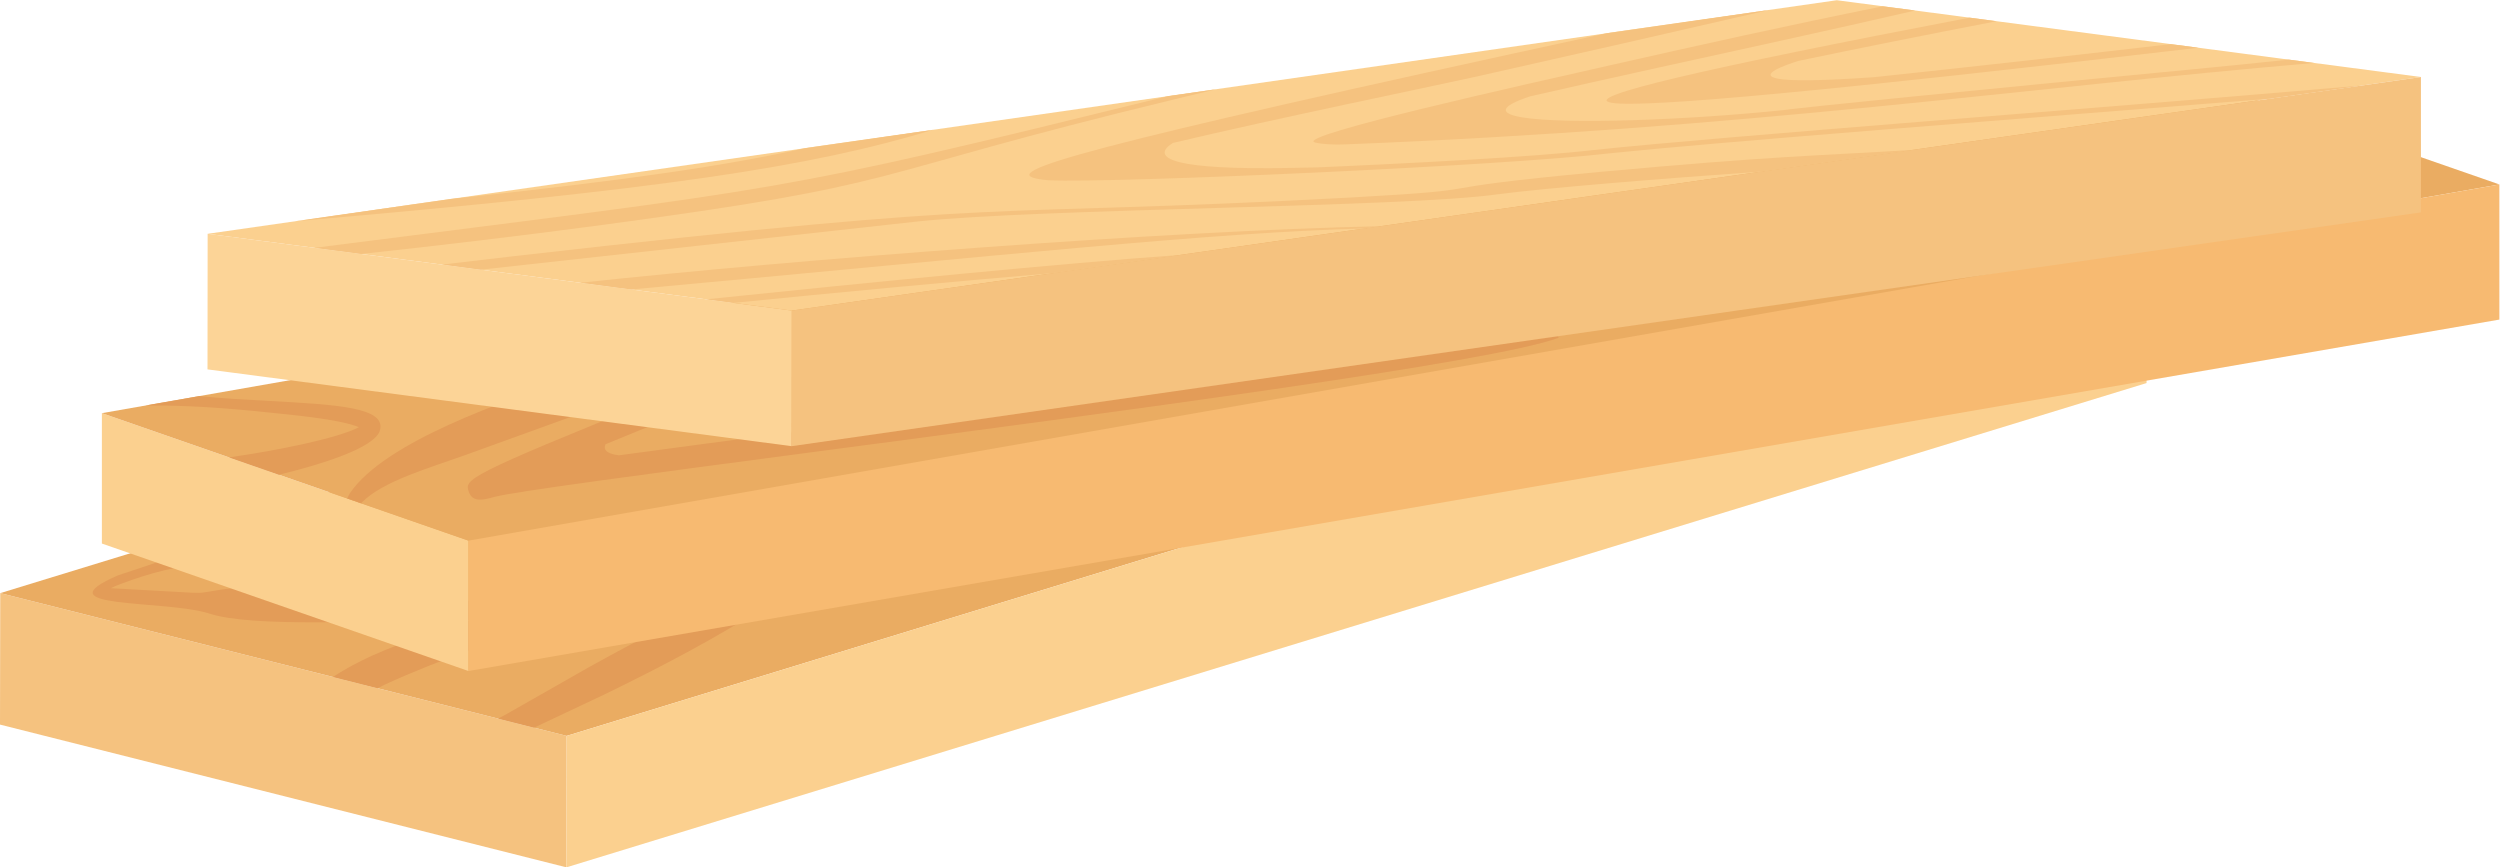 <?xml version="1.0" encoding="UTF-8" standalone="no"?>
<!-- Created with Inkscape (http://www.inkscape.org/) -->

<svg
        version="1.1"
        id="svg2"
        width="5582.227"
        height="1936.68"
        viewBox="0 0 5582.227 1936.68"
        sodipodi:docname="vecteezy_three-light-brown-rectangular-planks-of-wood-stacked-on-top_54060651.eps"
        xmlns:inkscape="http://www.inkscape.org/namespaces/inkscape"
        xmlns:sodipodi="http://sodipodi.sourceforge.net/DTD/sodipodi-0.dtd"
        xmlns="http://www.w3.org/2000/svg"
        xmlns:svg="http://www.w3.org/2000/svg">
    <defs
            id="defs6"/>
    <sodipodi:namedview
            id="namedview4"
            pagecolor="#ffffff"
            bordercolor="#000000"
            borderopacity="0.25"
            inkscape:showpageshadow="2"
            inkscape:pageopacity="0.0"
            inkscape:pagecheckerboard="0"
            inkscape:deskcolor="#d1d1d1"/>
    <g
            id="g8"
            inkscape:groupmode="layer"
            inkscape:label="ink_ext_XXXXXX"
            transform="matrix(1.333,0,0,-1.333,0,1936.68)">
        <g
                id="g10"
                transform="scale(0.1)">
            <path
                    d="M 9488.02,0 0,2391.2 4.074,4593.33 9492.12,2202.1 9488.02,0"
                    style="fill:#f5c27f;fill-opacity:1;fill-rule:nonzero;stroke:none"
                    id="path12"/>
            <path
                    d="M 9492.12,2202.1 4.074,4593.33 26472.7,12705.2 l 9488,-2391.1 -26468.58,-8112"
                    style="fill:#eaac62;fill-opacity:1;fill-rule:nonzero;stroke:none"
                    id="path14"/>
            <path
                    d="M 35960.7,10314.1 35956.6,8111.95 9488.02,0 l 4.1,2202.1 26468.58,8112"
                    style="fill:#fbd08f;fill-opacity:1;fill-rule:nonzero;stroke:none"
                    id="path16"/>
            <path
                    d="M 5578.28,3188.5 6326.36,3000 c 36.46,18.6 74.4,38.1 117.68,60.1 935.9,430.5 1945.75,760.6 2941.07,1095.8 l 1034.39,348.3 H 9338.47 c -1171.54,-41.3 -2343.43,-55 -3515.49,-51.2 l -762.04,62.6 c -255.46,23.29 -506.3,113.46 -761.02,145.11 -254.03,42.2 -513.12,9.97 -773.64,-38.23 -269.24,-41.16 -12.65,-35.61 -1670.01,53.54 55.79,27.39 118.19,53.64 172.83,73.44 474.73,178.16 973.13,317.28 1494.89,335.39 l -96.33,363.13 C 2959.65,5196.1 2468.37,5059.33 1976.73,4891.39 666.266,4323.2 2742.51,4486.8 3499.47,4253.6 4210.9,4011.8 6245.66,4131.4 7901.85,4146.7 7334.24,3979.8 6773.38,3783.9 6220.94,3541 6003.03,3439.4 5787.84,3329.3 5578.28,3188.5"
                    style="fill:#e39c58;fill-opacity:1;fill-rule:nonzero;stroke:none"
                    id="path18"/>
            <path
                    d="m 10116.2,2891.9 c 954.9,464.5 1897.5,955 2791.7,1535.2 L 12733,4759.55 C 11744.9,4361.5 10805,3873.8 9877.54,3360.1 l -1383.04,-787.3 -150.37,-81.3 602.39,-151.8 1169.68,552.2"
                    style="fill:#e39c58;fill-opacity:1;fill-rule:nonzero;stroke:none"
                    id="path20"/>
            <path
                    d="M 7847.32,3288.5 1706.54,5423.81 V 7607.86 L 7847.32,5472.49 V 3288.5"
                    style="fill:#fbd08f;fill-opacity:1;fill-rule:nonzero;stroke:none"
                    id="path22"/>
            <path
                    d="M 7847.32,5472.49 1706.54,7607.86 35725.9,13574.4 41866.7,11439.1 7847.32,5472.49"
                    style="fill:#eaac62;fill-opacity:1;fill-rule:nonzero;stroke:none"
                    id="path24"/>
            <path
                    d="M 41866.7,11439.1 V 9175.53 L 7847.32,3288.5 V 5472.49 L 41866.7,11439.1"
                    style="fill:#f7ba71;fill-opacity:1;fill-rule:nonzero;stroke:none"
                    id="path26"/>
            <path
                    d="m 7808.53,6911.23 1886.98,683.11 c 20.71,7.76 1814.79,683.8 1828.89,700.85 v 375.66 c -156,-10.38 -207.4,-27.47 -303.5,-42.9 l -251.1,-56.7 -495.7,-121.73 C 10146.6,8360.98 9822.55,8263.18 9500.14,8160.04 8503.06,7833.56 6446.79,7136.9 5860.63,6265.79 c -17.38,-26.37 -30.22,-57.23 -44.06,-87.15 l 233.32,-81.13 c 4.98,5.69 8.52,12.07 13.8,17.61 351.38,354.86 1127.11,574.46 1744.84,796.11"
                    style="fill:#e39c58;fill-opacity:1;fill-rule:nonzero;stroke:none"
                    id="path28"/>
            <path
                    d="m 4672.92,6576.32 c 748.13,183.24 1576.64,447.55 1686.33,727.77 140.02,408.06 -738.66,445.53 -1861.61,509.55 -386.16,20.8 -773.56,40.36 -1157.96,80.63 l -900.96,-158.02 c 689.81,6.38 1366.37,-43.72 2043.67,-115 351.94,-37.91 1203.22,-109.87 1529.11,-248.06 -355.92,-188.67 -1396.52,-395.72 -2176.08,-505.65 l 837.5,-291.22"
                    style="fill:#e39c58;fill-opacity:1;fill-rule:nonzero;stroke:none"
                    id="path30"/>
            <path
                    d="m 8279.9,6204.46 c 316.59,88.07 2623.8,392.92 5295.6,746.01 5103.7,674.47 11455.9,1513.86 12533,1920.32 l -132.8,351.47 C 24939.3,8831.17 18342.8,7959.33 13526.3,7322.83 c -1220.6,-161.21 -2293.9,-303.12 -3159.4,-421.16 -230.6,29.3 -259.3,109.34 -223.4,185.61 349.7,144.15 713.3,292.31 1067.6,434.75 l -140.2,348.52 C 7767.75,6542.53 7782.42,6498.87 7853.23,6289.58 c 61.54,-181.3 242.92,-136.17 426.67,-85.12"
                    style="fill:#e39c58;fill-opacity:1;fill-rule:nonzero;stroke:none"
                    id="path32"/>
            <path
                    d="m 13261.2,7054.97 -9785.37,1286.21 2.34,2271.22 9785.33,-1286.26 -2.3,-2271.17"
                    style="fill:#fcd497;fill-opacity:1;fill-rule:nonzero;stroke:none"
                    id="path34"/>
            <path
                    d="M 13263.5,9326.14 3478.17,10612.4 30767.6,14525.1 40552.9,13238.9 13263.5,9326.14"
                    style="fill:#fbd08f;fill-opacity:1;fill-rule:nonzero;stroke:none"
                    id="path36"/>
            <path
                    d="m 40552.9,13238.9 0.1,-2267.6 -27291.8,-3916.33 2.3,2271.17 27289.4,3912.76"
                    style="fill:#f5c27f;fill-opacity:1;fill-rule:nonzero;stroke:none"
                    id="path38"/>
            <path
                    d="m 9717.91,9792.2 854.69,-112.34 c 6382.9,586.04 9709.9,952.54 12286.9,1022.14 l 262.9,37.7 c -3569.6,-76.7 -9744,-553.5 -13404.49,-947.5"
                    style="fill:#f5c27f;fill-opacity:1;fill-rule:nonzero;stroke:none"
                    id="path40"/>
            <path
                    d="m 15629.2,12354.6 -2145,-307.6 c -1284,-285.9 -2981.6,-540.6 -5933.58,-850.7 l -2595.88,-372.2 c 6145.86,532.1 8623.46,905.6 10674.46,1530.5"
                    style="fill:#f5c27f;fill-opacity:1;fill-rule:nonzero;stroke:none"
                    id="path42"/>
            <path
                    d="m 11827.5,9514.9 457.2,-60.1 c 1702.6,170.44 3623,353.27 5357.8,499.23 l 2117.5,303.57 c -1963.8,-139.1 -5129.7,-453.57 -7932.5,-742.7"
                    style="fill:#f5c27f;fill-opacity:1;fill-rule:nonzero;stroke:none"
                    id="path44"/>
            <path
                    d="m 26811.6,11650.3 c -3353.2,-311.6 -1492.2,-278.7 -4194.2,-430.6 -6480.1,-345.7 -5210.5,20.7 -14024.68,-983.6 -399.88,-45.8 -795.64,-92.5 -1190.09,-139.6 l 649.36,-85.3 c 3179.71,348.2 7226.31,799.3 7304.51,806.1 2085.5,222.3 8203.7,236.9 9732.2,457.1 841.3,109.4 2731.8,261.2 4418.3,380.7 l 2528.7,362.6 c -1647.5,-102.2 -2280.2,-97.5 -5224.1,-367.4"
                    style="fill:#f5c27f;fill-opacity:1;fill-rule:nonzero;stroke:none"
                    id="path46"/>
            <path
                    d="m 30128.9,13509.3 c 972.1,204.2 2125.4,434.3 3315.2,664 l -452.5,59.5 c -4476.9,-856 -6536.6,-1334.6 -5995.1,-1426.1 548.2,-92.6 3762.4,211.7 9827.6,922.3 l -461.4,60.7 c -1727.3,-200.7 -3469.9,-394.8 -4961.5,-552.7 -927.5,-66 -1398.3,-63.8 -1605.3,-28.8 -375.9,63.5 119.4,234.9 333,301.1"
                    style="fill:#f5c27f;fill-opacity:1;fill-rule:nonzero;stroke:none"
                    id="path48"/>
            <path
                    d="m 26987.6,13439.1 c -1390.4,-314.7 -5288.3,-1180.1 -4967.2,-1294.3 3.4,-2.8 26.8,-8.2 60.4,-13.9 42.7,-7.2 102,-14.8 157.9,-18 129.1,-9.5 286.4,-3.3 284.2,-3 6778.6,264.9 11392.7,951.4 16240.4,1364.2 l -425,55.9 c -1129.7,-120.8 -2313.9,-228.1 -3475.1,-341.9 -4743.5,-459.1 -4980.5,-501.5 -4975.9,-502.2 -1619.1,-168.2 -3669.4,-244.8 -4394.9,-122.3 -366.1,61.9 -394.8,174.4 139.3,351.4 662.7,150.4 1329.5,301.3 2008.1,450.2 1485.4,328.2 3000,653.8 4440.6,987.3 l -541.2,71.2 c -1588.8,-320 -3080.7,-651.1 -4551.6,-984.6"
                    style="fill:#f5c27f;fill-opacity:1;fill-rule:nonzero;stroke:none"
                    id="path50"/>
            <path
                    d="m 26691.1,12015.4 c -964.8,-113.1 -3055.2,-224.6 -4971.3,-305.6 209,10.8 335,16.8 341.7,17.1 -1143.8,-37 -1797.7,-5.3 -2156.6,55.3 -575.9,97.2 -392.9,269.2 -256.7,352.4 1753.5,415.7 4266.6,930.5 5047,1103.4 1666.3,373.6 3315.2,749.2 4951.3,1126.4 l -2724.3,-390.6 c -8998.7,-1947.3 -10200.6,-2329.9 -9520,-2444.9 45.2,-7.6 98.5,-14 158.4,-19.7 1110.4,-50.2 7619,240.7 9399.3,450.8 1741.8,182.6 6609.7,556.9 11062.6,916.1 l 1531.9,219.6 c -4655.2,-403.2 -10604.9,-842.5 -12863.3,-1080.3"
                    style="fill:#f5c27f;fill-opacity:1;fill-rule:nonzero;stroke:none"
                    id="path52"/>
            <path
                    d="m 6049.5,10274.4 c 1347.55,145.4 2640.93,301.3 3889.88,466.2 5491.62,732.3 4262.22,801.3 9723.92,2122 235.1,57.7 473.6,115 711.3,172.4 l -804.9,-115.4 c -44.7,-10.8 -88.4,-21.7 -133.2,-32.4 -6565.3,-1614.3 -6117,-1482.6 -14170.22,-2509.9 l 783.22,-102.9"
                    style="fill:#f5c27f;fill-opacity:1;fill-rule:nonzero;stroke:none"
                    id="path54"/>
        </g>
    </g>
</svg>

